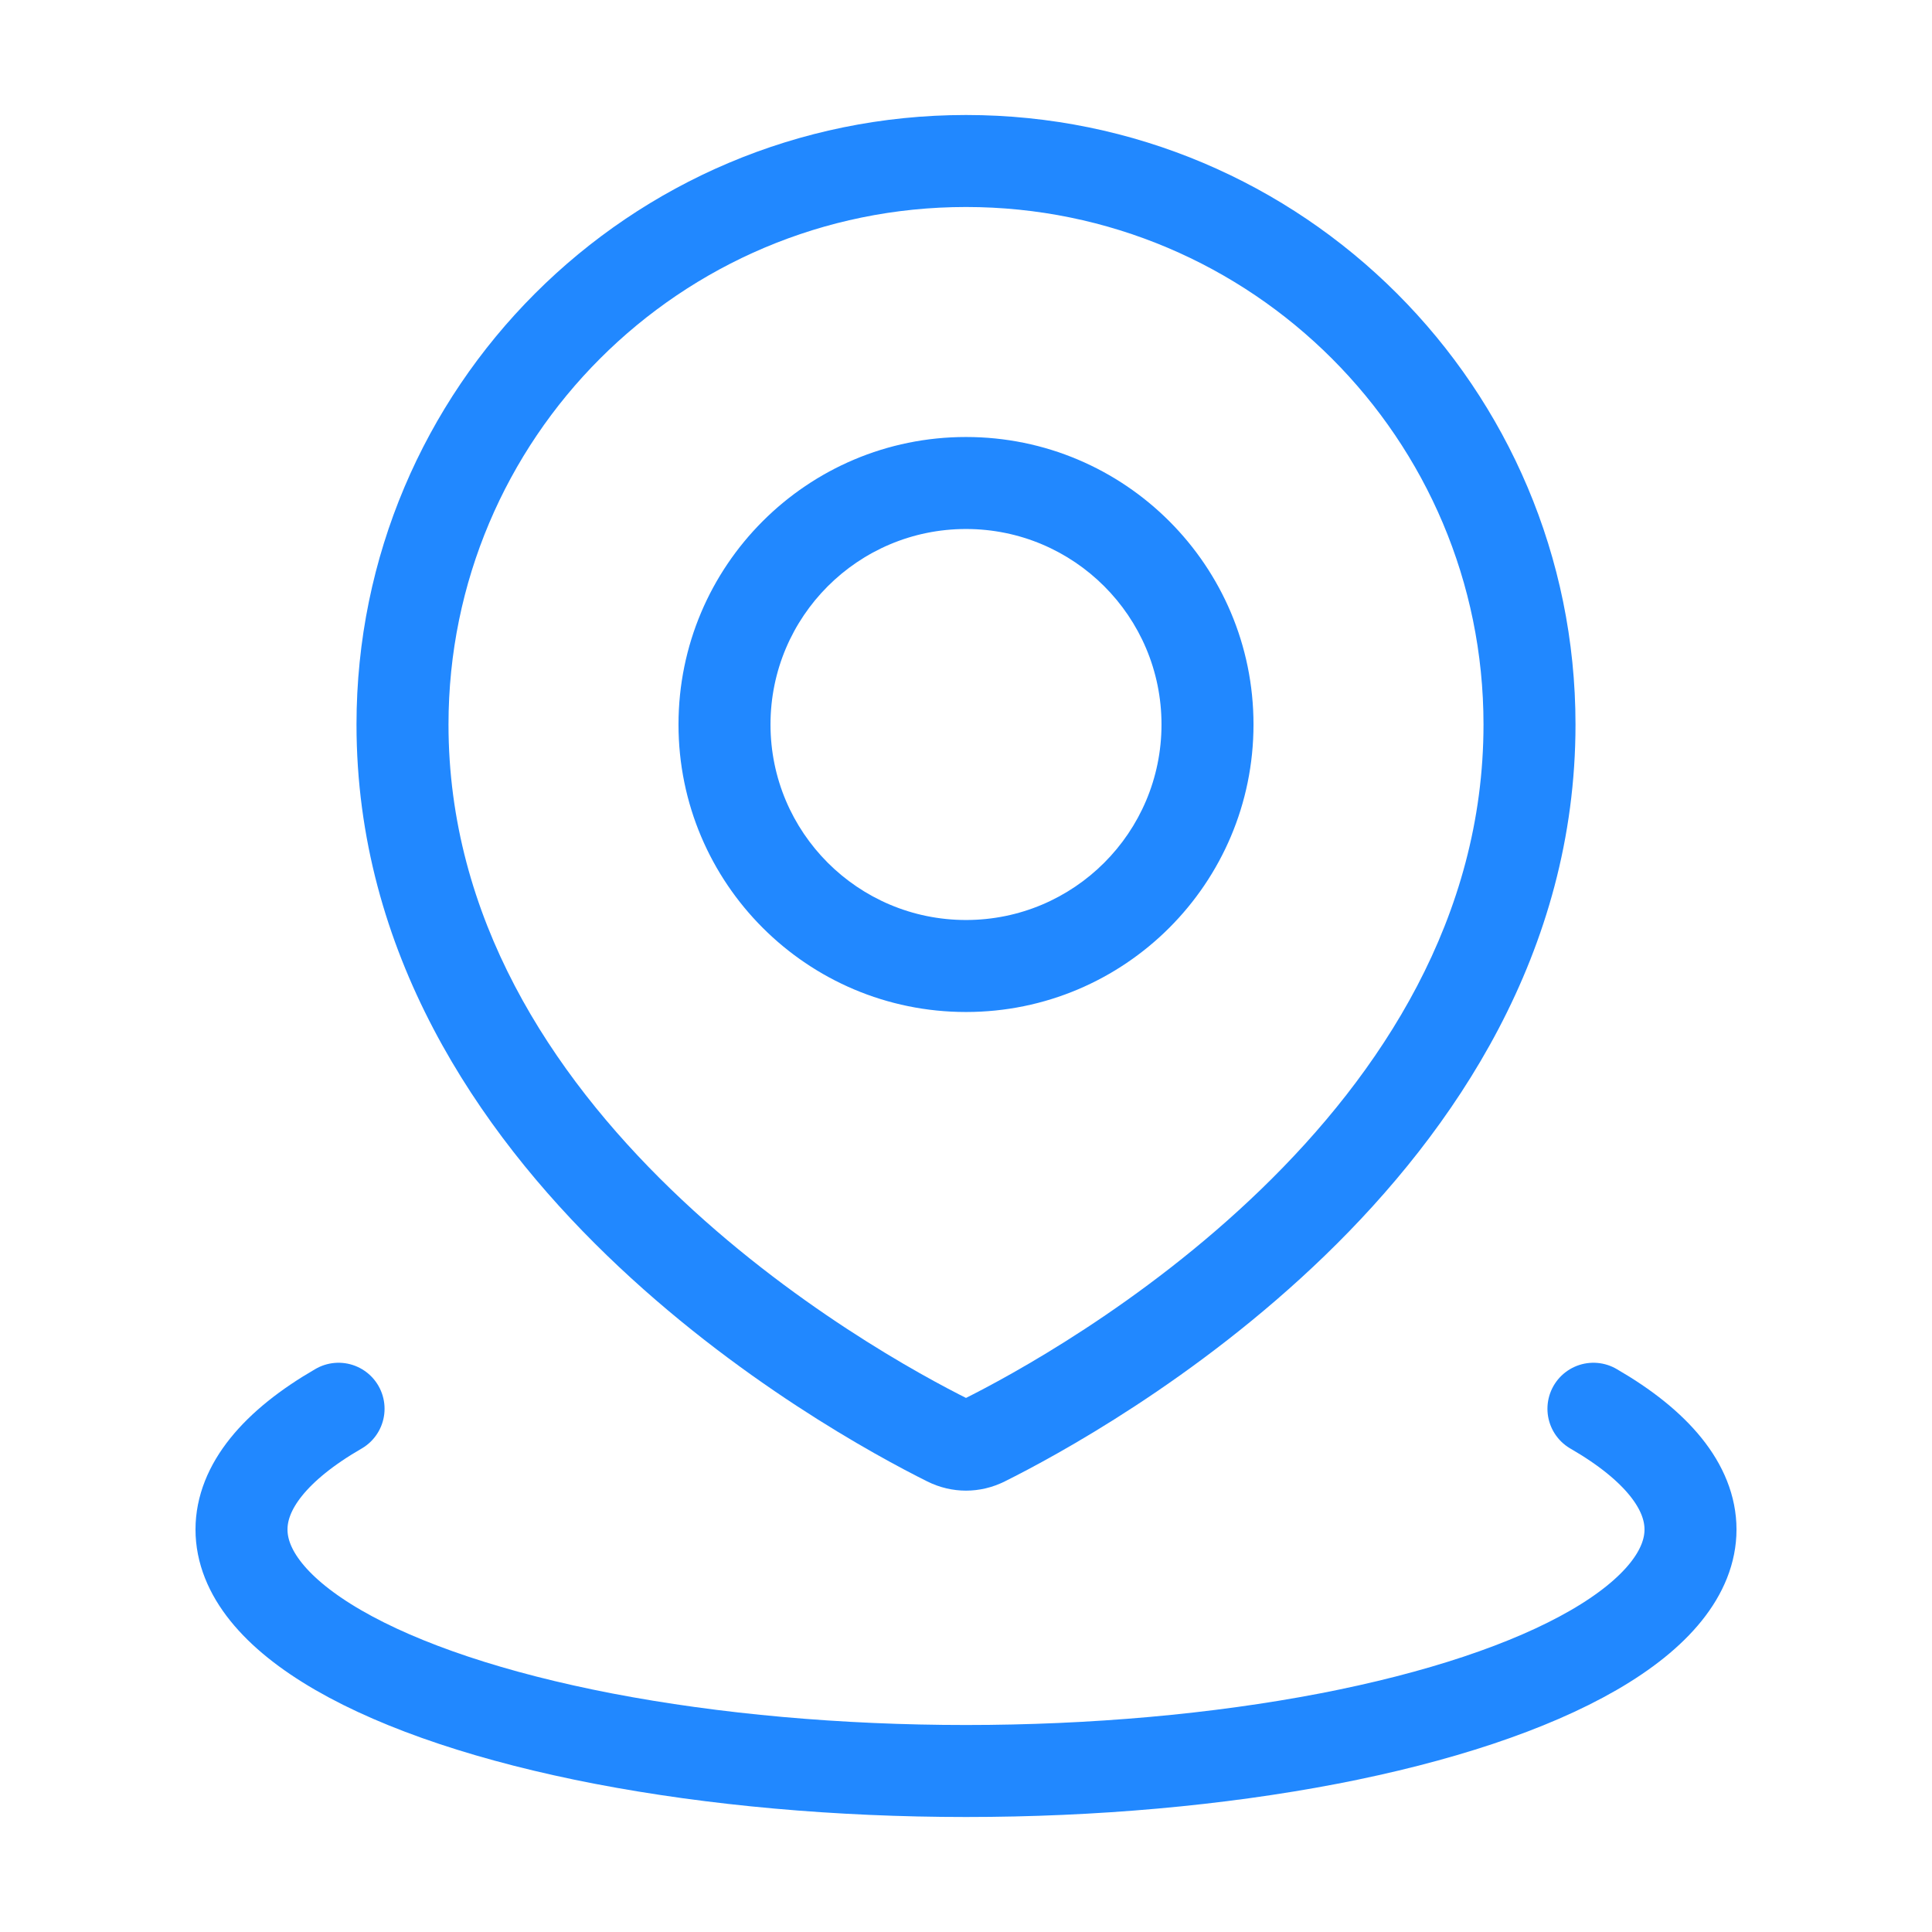<svg width="42" height="42" viewBox="0 0 42 42" fill="none" xmlns="http://www.w3.org/2000/svg">
<path d="M21.396 31.31L20.95 30.415H20.95L21.396 31.31ZM20.604 31.31L21.05 30.415H21.05L20.604 31.31ZM32.25 15.75C32.25 19.951 30.016 23.337 27.416 25.853C24.82 28.366 21.958 29.912 20.95 30.415L21.842 32.205C22.937 31.659 26.002 30.005 28.807 27.29C31.609 24.578 34.25 20.707 34.25 15.75H32.25ZM21 4.5C27.213 4.5 32.25 9.537 32.25 15.75H34.25C34.25 8.432 28.318 2.5 21 2.5V4.5ZM9.75 15.75C9.75 9.537 14.787 4.5 21 4.5V2.5C13.682 2.5 7.75 8.432 7.75 15.75H9.75ZM21.05 30.415C20.042 29.912 17.18 28.366 14.584 25.853C11.984 23.337 9.75 19.951 9.75 15.75H7.75C7.75 20.707 10.391 24.578 13.193 27.29C15.998 30.005 19.063 31.659 20.158 32.205L21.05 30.415ZM20.95 30.415C20.957 30.411 20.975 30.405 21 30.405C21.025 30.405 21.043 30.411 21.05 30.415L20.158 32.205C20.693 32.472 21.307 32.472 21.842 32.205L20.95 30.415ZM25.25 15.75C25.25 18.097 23.347 20 21 20V22C24.452 22 27.25 19.202 27.25 15.75H25.25ZM21 11.5C23.347 11.5 25.25 13.403 25.25 15.75H27.25C27.25 12.298 24.452 9.5 21 9.5V11.5ZM16.75 15.75C16.75 13.403 18.653 11.5 21 11.5V9.5C17.548 9.5 14.75 12.298 14.75 15.75H16.75ZM21 20C18.653 20 16.75 18.097 16.75 15.75H14.75C14.75 19.202 17.548 22 21 22V20Z" fill="#2188FF"/>
<path d="M34.64 30.625C36.022 31.423 36.75 32.328 36.75 33.25C36.75 34.172 36.022 35.077 34.64 35.875C33.258 36.673 31.269 37.336 28.875 37.797C26.481 38.257 23.765 38.5 21 38.5C18.235 38.5 15.519 38.257 13.125 37.797C10.731 37.336 8.742 36.673 7.36 35.875C5.978 35.077 5.25 34.172 5.25 33.25C5.25 32.328 5.978 31.423 7.36 30.625" stroke="#2188FF" stroke-width="2" stroke-linecap="round"/>
</svg>
